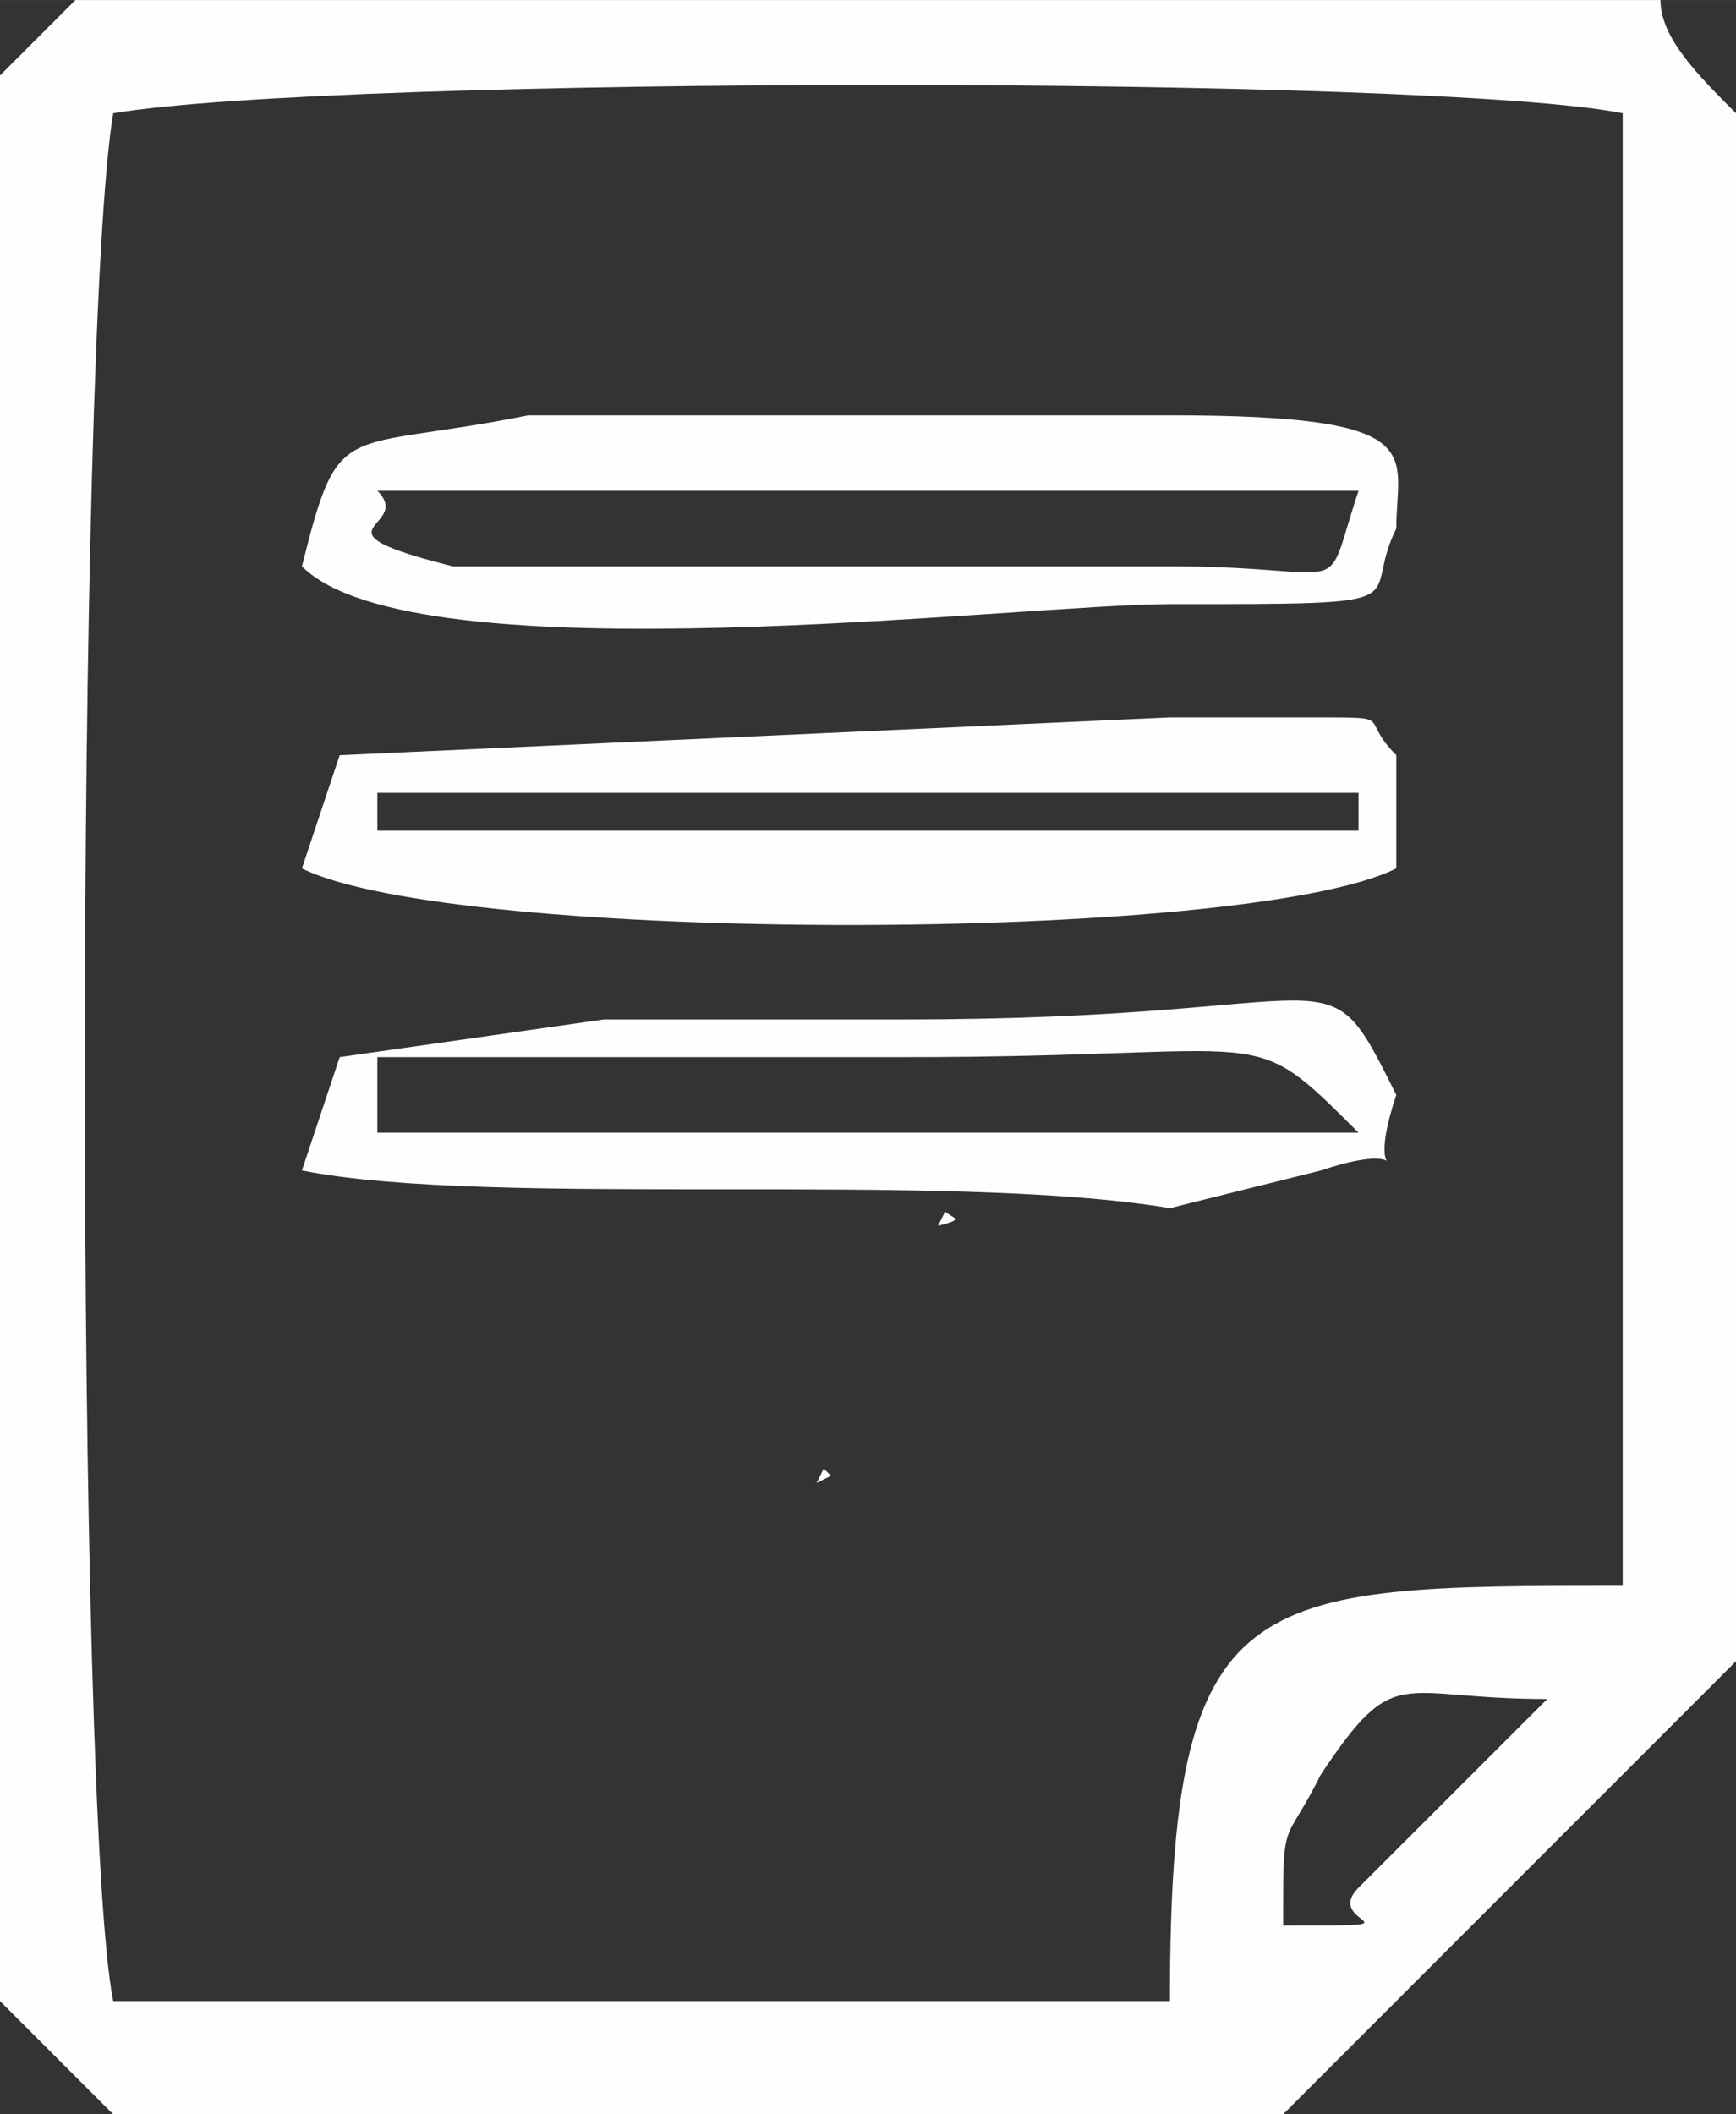 <?xml version="1.0" encoding="UTF-8"?>
<!DOCTYPE svg PUBLIC "-//W3C//DTD SVG 1.1//EN" "http://www.w3.org/Graphics/SVG/1.1/DTD/svg11.dtd">
<!-- Creator: CorelDRAW X8 -->
<svg xmlns="http://www.w3.org/2000/svg" xml:space="preserve" width="153.569mm" height="186.954mm" version="1.1" style="shape-rendering:geometricPrecision; text-rendering:geometricPrecision; image-rendering:optimizeQuality; fill-rule:evenodd; clip-rule:evenodd"
viewBox="0 0 14754 17961"
 xmlns:xlink="http://www.w3.org/1999/xlink">
 <rect x="0" y="0" width="14754" height="17961" fill="#333333" stroke="none"/>
 <defs>
  <style type="text/css">
   <![CDATA[
    .fil0 {fill:#FEFEFE}
   ]]>
  </style>
 </defs>
 <g id="Camada_x0020_1">
  <g id="_751784352">
   <path class="fil0" d="M7972 10413c243,-61 122,-61 61,-122l-61 122z"/>
   <polygon class="fil0" points="7062,12537 7001,12476 6940,12598 "/>
   <path class="fil0" d="M11546 16036c-320,321 642,321 -641,321 0,-962 0,-641 321,-1283 641,-962 641,-641 1924,-641l-1604 1603zm-1603 963l-8981 0c-321,-1604 -321,-14112 0,-16037 1925,-321 11226,-321 12829,0l0 12509c-3207,0 -3848,0 -3848,3528zm-9943 -16358l0 16358 962 962 9943 0 3849 -3849 0 -13150c-321,-321 -642,-641 -642,-962l-13471 0 -641 641z"/>
   <path class="fil0" d="M3207 6735l8339 0 0 321 -8339 0 0 -321zm-320 -320l-321 962c1283,641 8018,641 9301,0l0 -962c-321,-321 0,-321 -641,-321 -321,0 -963,0 -1283,0l-7056 321z"/>
   <path class="fil0" d="M3207 4169l8339 0c-320,963 0,642 -1603,642l-6094 0c-1283,-321 -321,-321 -642,-642zm-641 642c962,962 6094,321 7377,321 2245,0 1603,0 1924,-642 0,-641 321,-962 -1924,-962l-5453 0c-1603,321 -1603,0 -1924,1283z"/>
   <path class="fil0" d="M3207 8980c1283,0 2887,0 4491,0 3207,0 2886,-320 3848,642l-8339 0 0 -642zm-320 0l-321 963c1603,320 5452,0 7377,320 0,0 1283,-320 1283,-320 962,-321 320,320 641,-642 -641,-1283 -321,-641 -4169,-641 -963,0 -1604,0 -2566,0l-2245 320z"/>
  </g>
 </g>
</svg>
